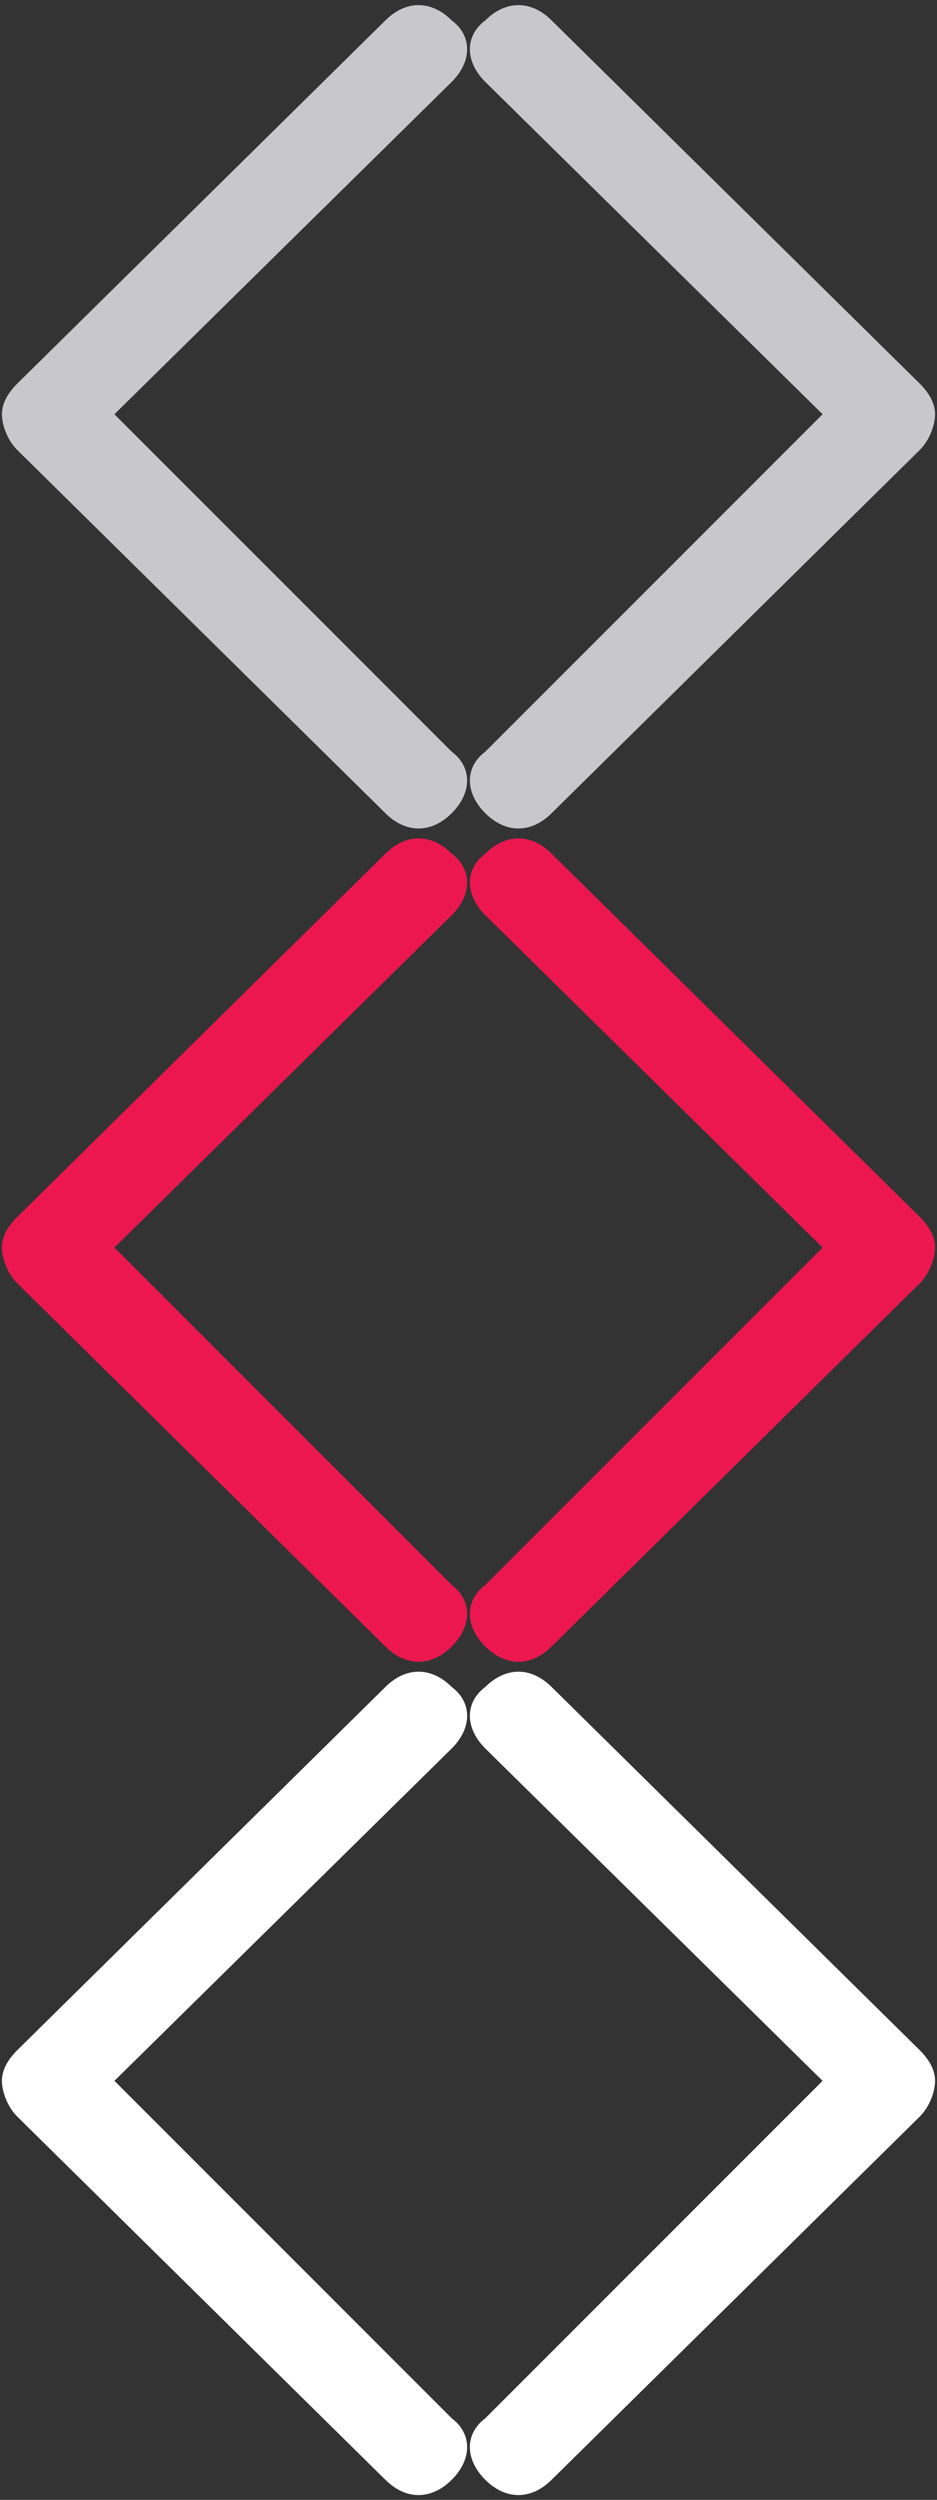 <?xml version="1.0"?>
<svg width="18" height="48" xmlns="http://www.w3.org/2000/svg" xmlns:xlink="http://www.w3.org/1999/xlink">

    <rect width="100%" height="100%" fill="#333333" stroke="none"/>

    <!-- Стрелки промотки для блока слайдшоу (ячейка спрайта: 9x16) -->
    <defs>
        <!-- Стрелка вправо -->
        <g id="next">
            <path d="m6.802,7.954l-6.481,-6.383c-0.393,-0.393 -0.393,-0.884 0,-1.178c0.393,-0.393 0.884,-0.393 1.277,0l7.07,6.972c0.196,0.196 0.295,0.393 0.295,0.589s-0.098,0.491 -0.295,0.687l-7.07,6.972c-0.393,0.393 -0.884,0.393 -1.277,0c-0.393,-0.393 -0.393,-0.884 0,-1.178l6.481,-6.481l0,0l0,-0z"/>
        </g>
        <!-- Стрелка влево -->
        <g id="prev">
            <use xlink:href="#next" x="-9" y="0" transform="scale(-1, 1)"/>
        </g>
    </defs>

    <!-- Стрелка влево обычная для "широкой" вариации -->
    <use xlink:href="#prev" x="0" y="0" fill="#c7c7cc"/>

    <!-- Стрелка вправо обычная для "широкой" вариации -->
    <use xlink:href="#next" x="9" y="0" fill="#c7c7cc"/>

    <!-- Стрелка влево наведённая -->
    <use xlink:href="#prev" x="0" y="16" fill="#ec174f"/>

    <!-- Стрелка вправо наведённая -->
    <use xlink:href="#next" x="9" y="16" fill="#ec174f"/>

    <!-- Стрелка влево обычная для "узкой" вариации -->
    <use xlink:href="#prev" x="0" y="32" fill="#ffffff"/>

    <!-- Стрелка вправо обычная для "узкой" вариации -->
    <use xlink:href="#next" x="9" y="32" fill="#ffffff"/>

</svg>
